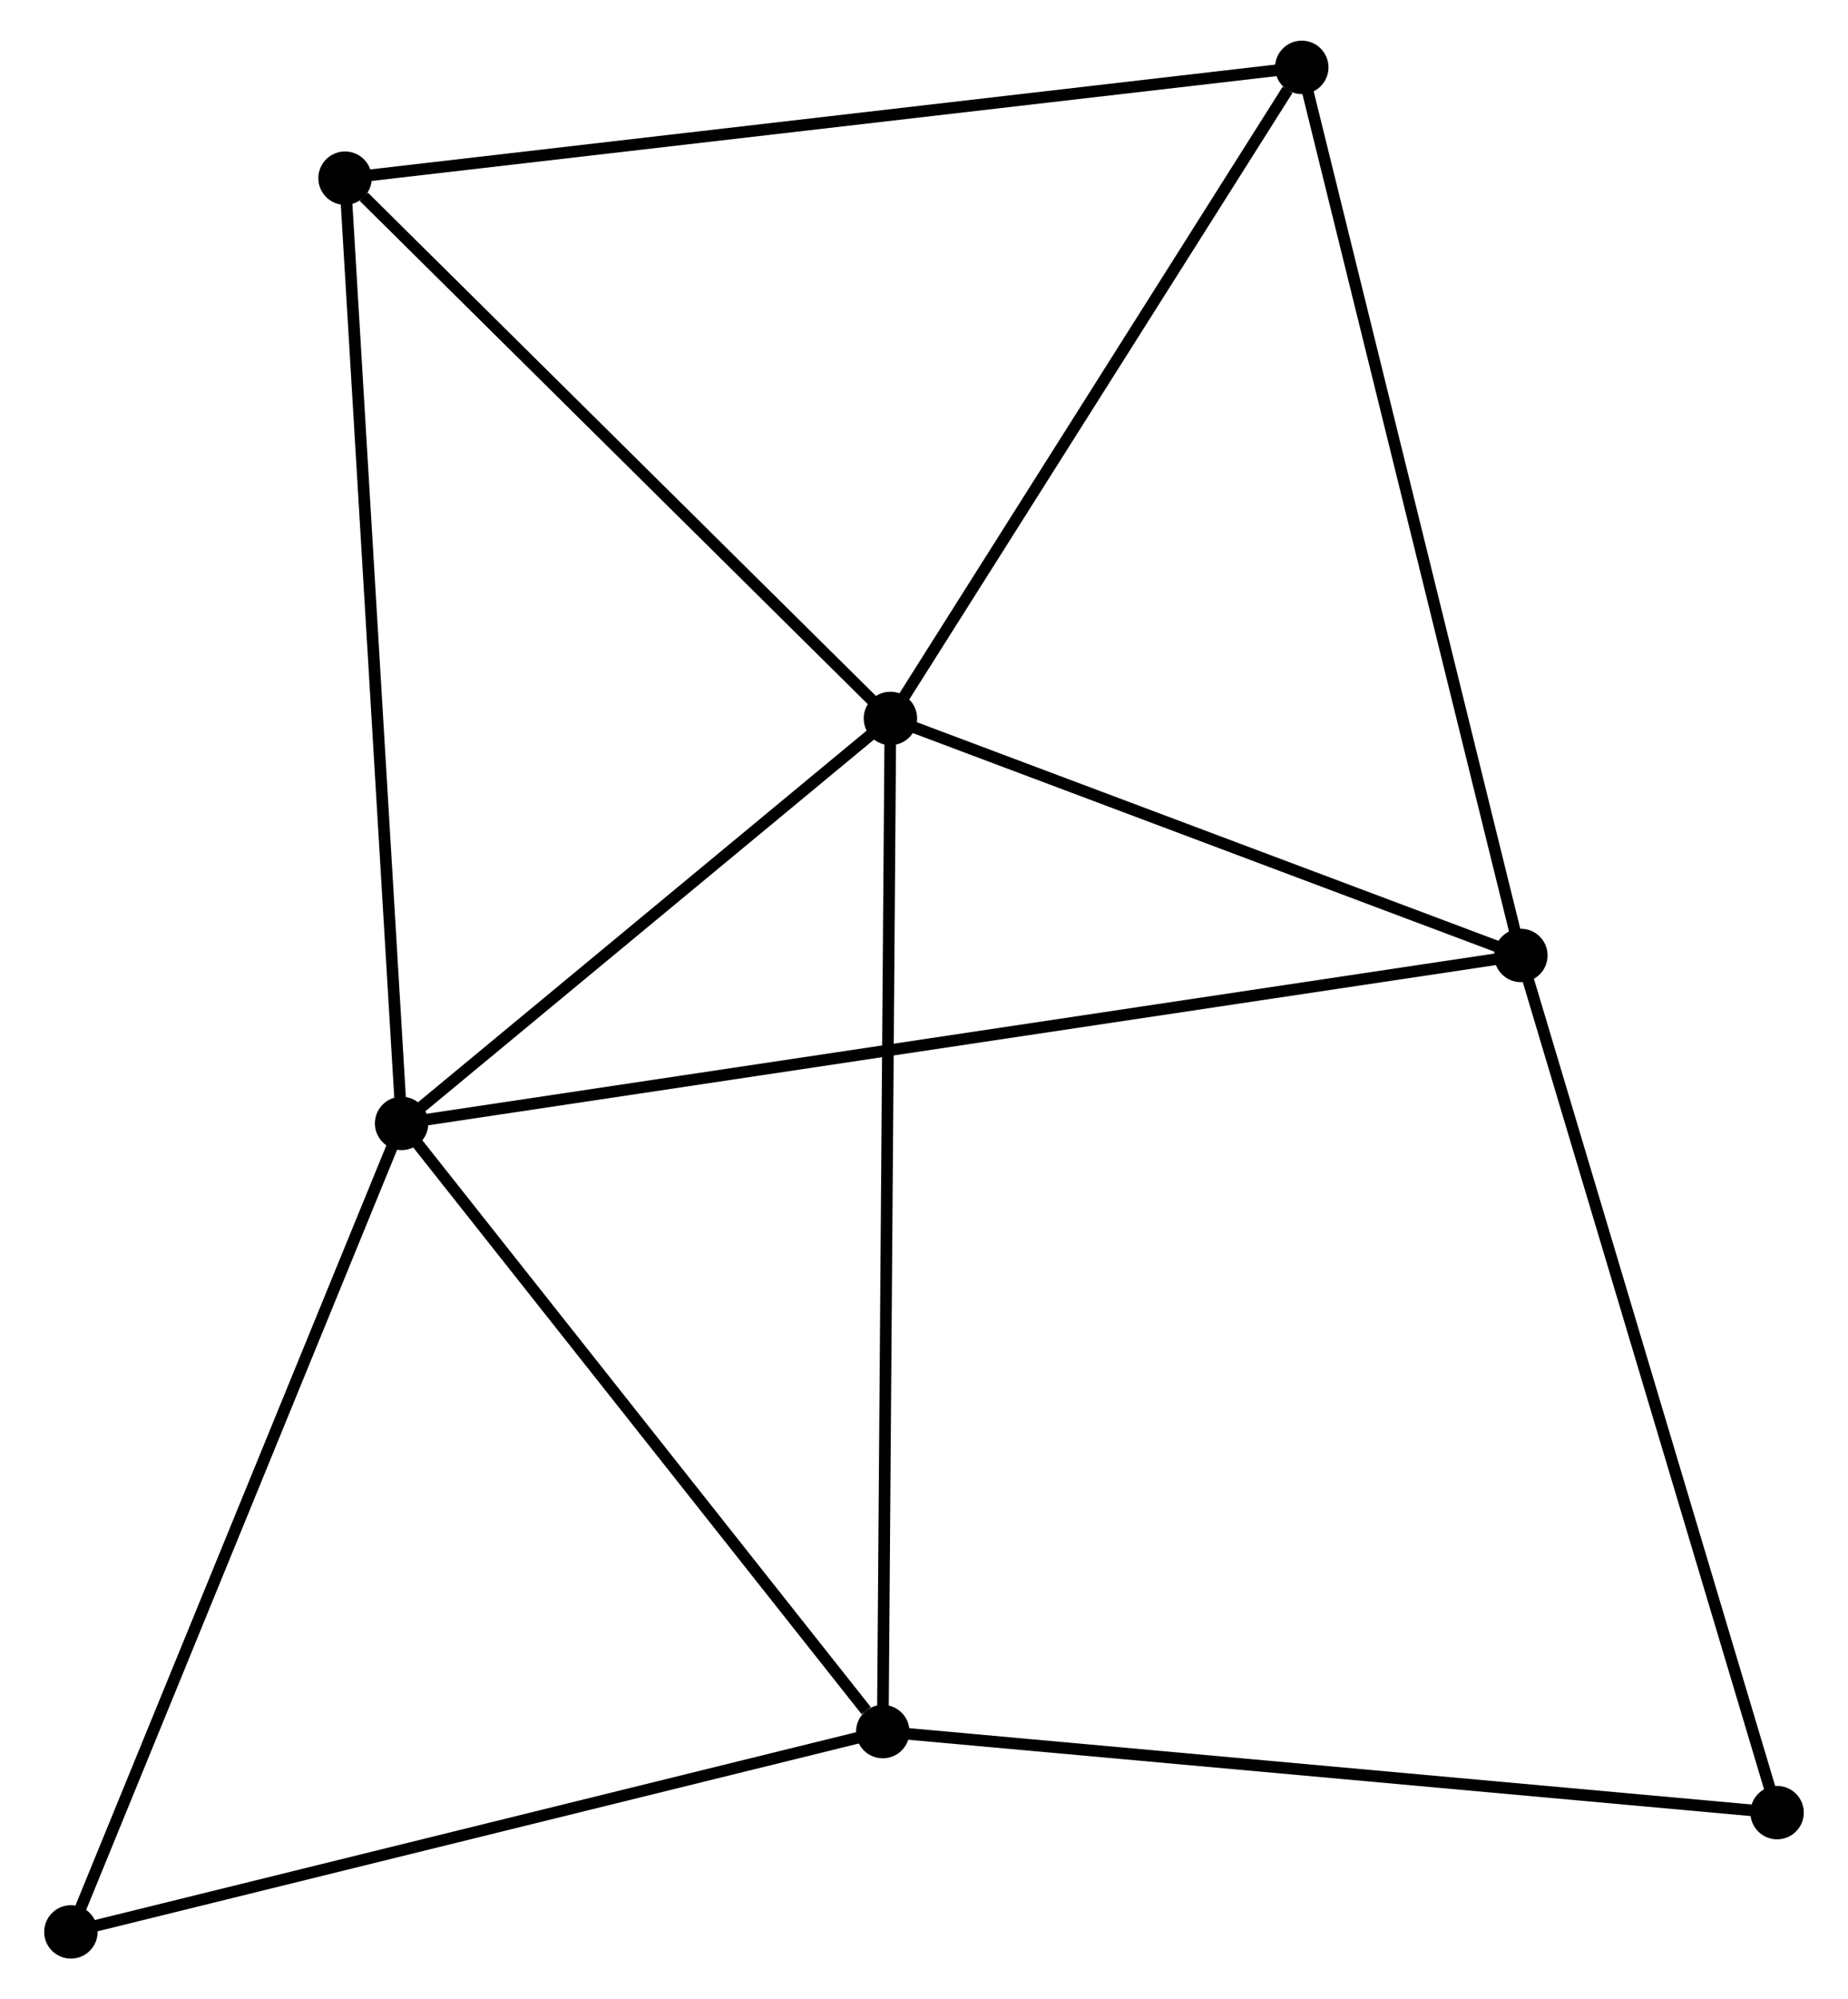 <?xml version="1.0" encoding="UTF-8" standalone="no"?>
<!DOCTYPE svg PUBLIC "-//W3C//DTD SVG 1.1//EN"
 "http://www.w3.org/Graphics/SVG/1.1/DTD/svg11.dtd">
<!-- Generated by graphviz version 2.36.0 (20140111.2315)
 -->
<!-- Title: %3 Pages: 1 -->
<svg width="159pt" height="172pt"
 viewBox="0.00 0.00 158.52 172.14" xmlns="http://www.w3.org/2000/svg" xmlns:xlink="http://www.w3.org/1999/xlink">
<g id="graph0" class="graph" transform="scale(1 1) rotate(0) translate(4 168.138)">
<title>%3</title>
<!-- 0 -->
<g id="node1" class="node"><title>0</title>
<ellipse fill="black" stroke="black" cx="72.368" cy="-106.279" rx="1.8" ry="1.8"/>
</g>
<!-- 1 -->
<g id="node2" class="node"><title>1</title>
<ellipse fill="black" stroke="black" cx="30.278" cy="-71.412" rx="1.8" ry="1.8"/>
</g>
<!-- 0&#45;&#45;1 -->
<g id="edge1" class="edge"><title>0&#45;&#45;1</title>
<path fill="none" stroke="black" d="M70.967,-105.119C64.577,-99.826 38.217,-77.989 31.727,-72.612"/>
</g>
<!-- 2 -->
<g id="node3" class="node"><title>2</title>
<ellipse fill="black" stroke="black" cx="126.656" cy="-85.873" rx="1.8" ry="1.8"/>
</g>
<!-- 0&#45;&#45;2 -->
<g id="edge2" class="edge"><title>0&#45;&#45;2</title>
<path fill="none" stroke="black" d="M74.174,-105.6C82.416,-102.502 116.416,-89.722 124.788,-86.576"/>
</g>
<!-- 3 -->
<g id="node4" class="node"><title>3</title>
<ellipse fill="black" stroke="black" cx="71.71" cy="-19.047" rx="1.8" ry="1.8"/>
</g>
<!-- 0&#45;&#45;3 -->
<g id="edge3" class="edge"><title>0&#45;&#45;3</title>
<path fill="none" stroke="black" d="M72.354,-104.457C72.268,-93.105 71.809,-32.182 71.723,-20.859"/>
</g>
<!-- 4 -->
<g id="node5" class="node"><title>4</title>
<ellipse fill="black" stroke="black" cx="107.79" cy="-162.338" rx="1.8" ry="1.8"/>
</g>
<!-- 0&#45;&#45;4 -->
<g id="edge4" class="edge"><title>0&#45;&#45;4</title>
<path fill="none" stroke="black" d="M73.546,-108.145C78.924,-116.656 101.109,-151.764 106.571,-160.408"/>
</g>
<!-- 5 -->
<g id="node6" class="node"><title>5</title>
<ellipse fill="black" stroke="black" cx="25.406" cy="-152.797" rx="1.8" ry="1.8"/>
</g>
<!-- 0&#45;&#45;5 -->
<g id="edge5" class="edge"><title>0&#45;&#45;5</title>
<path fill="none" stroke="black" d="M70.805,-107.827C63.675,-114.89 34.264,-144.023 27.023,-151.196"/>
</g>
<!-- 1&#45;&#45;2 -->
<g id="edge6" class="edge"><title>1&#45;&#45;2</title>
<path fill="none" stroke="black" d="M32.291,-71.714C44.834,-73.596 112.144,-83.696 124.654,-85.573"/>
</g>
<!-- 1&#45;&#45;3 -->
<g id="edge7" class="edge"><title>1&#45;&#45;3</title>
<path fill="none" stroke="black" d="M31.656,-69.669C37.947,-61.719 63.895,-28.924 70.283,-20.849"/>
</g>
<!-- 1&#45;&#45;5 -->
<g id="edge8" class="edge"><title>1&#45;&#45;5</title>
<path fill="none" stroke="black" d="M30.157,-73.424C29.483,-84.683 26.185,-139.78 25.522,-150.855"/>
</g>
<!-- 7 -->
<g id="node7" class="node"><title>7</title>
<ellipse fill="black" stroke="black" cx="1.8" cy="-1.8" rx="1.8" ry="1.8"/>
</g>
<!-- 1&#45;&#45;7 -->
<g id="edge9" class="edge"><title>1&#45;&#45;7</title>
<path fill="none" stroke="black" d="M29.574,-69.691C25.668,-60.144 6.689,-13.751 2.584,-3.716"/>
</g>
<!-- 2&#45;&#45;4 -->
<g id="edge10" class="edge"><title>2&#45;&#45;4</title>
<path fill="none" stroke="black" d="M126.19,-87.763C123.58,-98.342 110.807,-150.108 108.24,-160.514"/>
</g>
<!-- 6 -->
<g id="node8" class="node"><title>6</title>
<ellipse fill="black" stroke="black" cx="148.719" cy="-12.07" rx="1.8" ry="1.8"/>
</g>
<!-- 2&#45;&#45;6 -->
<g id="edge11" class="edge"><title>2&#45;&#45;6</title>
<path fill="none" stroke="black" d="M127.202,-84.049C130.254,-73.838 145.19,-23.874 148.192,-13.83"/>
</g>
<!-- 3&#45;&#45;7 -->
<g id="edge13" class="edge"><title>3&#45;&#45;7</title>
<path fill="none" stroke="black" d="M69.693,-18.549C59.484,-16.031 13.606,-4.713 3.693,-2.267"/>
</g>
<!-- 3&#45;&#45;6 -->
<g id="edge12" class="edge"><title>3&#45;&#45;6</title>
<path fill="none" stroke="black" d="M73.613,-18.874C84.267,-17.909 136.402,-13.186 146.881,-12.236"/>
</g>
<!-- 4&#45;&#45;5 -->
<g id="edge14" class="edge"><title>4&#45;&#45;5</title>
<path fill="none" stroke="black" d="M105.753,-162.102C94.355,-160.782 38.583,-154.323 27.371,-153.024"/>
</g>
</g>
</svg>
